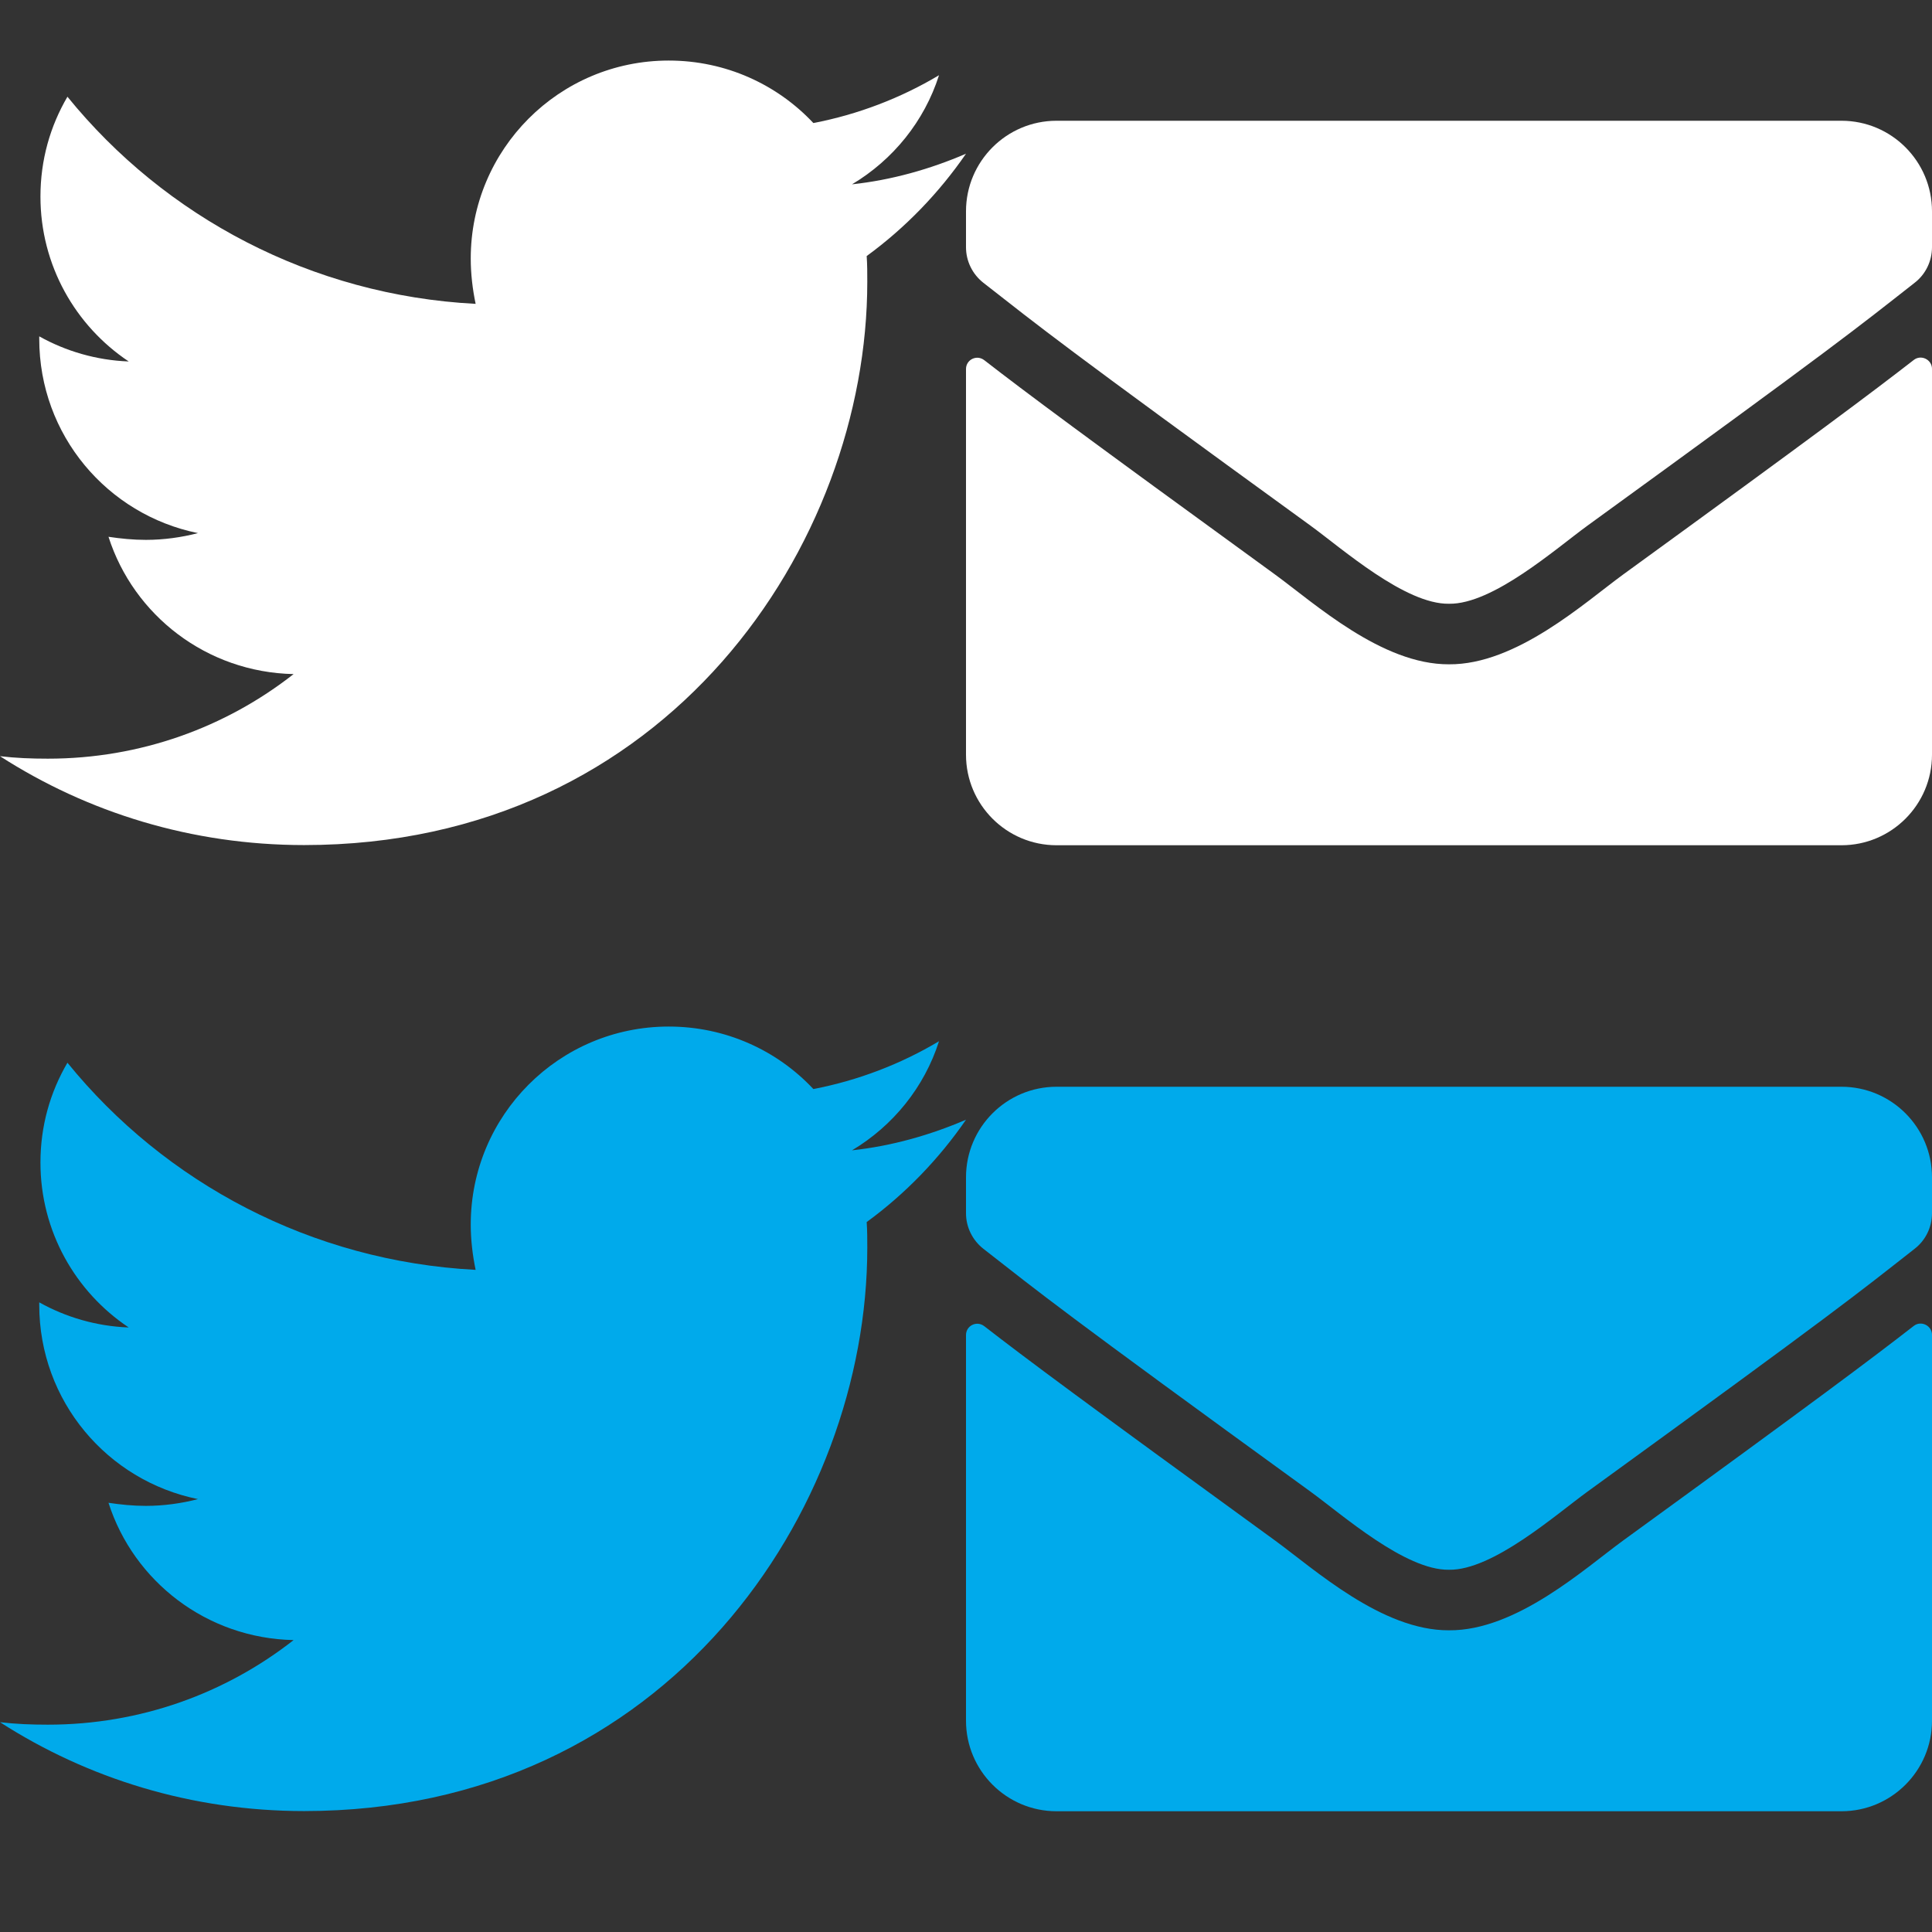 <?xml version="1.0" encoding="UTF-8"?>
<svg width="32px" height="32px" viewBox="0 0 32 32" version="1.1" xmlns="http://www.w3.org/2000/svg" xmlns:xlink="http://www.w3.org/1999/xlink">
    <rect x="0" y="0" width="32" height="32" fill="#333333" stroke="none"/>
    <title>sprite-contact</title>
    <g id="sprite-contact" stroke="none" stroke-width="1" fill="none" fill-rule="evenodd">
        <path d="M31.697,5.963 C31.819,5.866 32,5.956 32,6.109 L32,12.5 C32,13.328 31.328,14 30.5,14 L17.5,14 C16.672,14 16,13.328 16,12.5 L16,6.112 C16,5.956 16.178,5.869 16.303,5.966 C17.003,6.509 17.931,7.2 21.119,9.516 C21.778,9.997 22.891,11.009 24,11.003 C25.116,11.012 26.25,9.978 26.884,9.516 C30.072,7.2 30.997,6.506 31.697,5.963 Z M24,10 C24.725,10.012 25.769,9.088 26.294,8.706 C30.441,5.697 30.756,5.434 31.712,4.684 C31.894,4.544 32,4.325 32,4.094 L32,3.5 C32,2.672 31.328,2 30.5,2 L17.5,2 C16.672,2 16,2.672 16,3.5 L16,4.094 C16,4.325 16.106,4.541 16.288,4.684 C17.244,5.431 17.559,5.697 21.706,8.706 C22.231,9.088 23.275,10.012 24,10 Z" id="mail" fill="#FFFFFF" fill-rule="nonzero"></path>
        <path d="M14.355,4.241 C14.365,4.383 14.365,4.525 14.365,4.668 C14.365,9.003 11.066,13.997 5.036,13.997 C3.178,13.997 1.452,13.459 0,12.525 C0.264,12.556 0.518,12.566 0.792,12.566 C2.325,12.566 3.736,12.048 4.863,11.165 C3.421,11.135 2.213,10.19 1.797,8.891 C2,8.921 2.203,8.942 2.416,8.942 C2.711,8.942 3.005,8.901 3.279,8.83 C1.777,8.525 0.65,7.206 0.65,5.612 L0.65,5.571 C1.086,5.815 1.594,5.967 2.132,5.987 C1.249,5.398 0.67,4.393 0.67,3.256 C0.67,2.647 0.832,2.089 1.117,1.602 C2.731,3.591 5.157,4.891 7.878,5.033 C7.827,4.789 7.797,4.536 7.797,4.282 C7.797,2.475 9.259,1.003 11.076,1.003 C12.02,1.003 12.873,1.399 13.472,2.038 C14.213,1.896 14.924,1.622 15.553,1.246 C15.31,2.008 14.792,2.647 14.112,3.053 C14.772,2.982 15.411,2.8 16,2.546 C15.553,3.195 14.995,3.774 14.355,4.241 Z" id="twitter" fill="#FFFFFF" fill-rule="nonzero"></path>
        <path d="M31.697,21.962 C31.819,21.866 32,21.956 32,22.109 L32,28.5 C32,29.328 31.328,30 30.5,30 L17.5,30 C16.672,30 16,29.328 16,28.5 L16,22.113 C16,21.956 16.178,21.869 16.303,21.966 C17.003,22.509 17.931,23.2 21.119,25.516 C21.778,25.997 22.891,27.009 24,27.003 C25.116,27.012 26.25,25.978 26.884,25.516 C30.072,23.2 30.997,22.506 31.697,21.962 Z M24,26 C24.725,26.012 25.769,25.087 26.294,24.706 C30.441,21.697 30.756,21.434 31.712,20.684 C31.894,20.544 32,20.325 32,20.094 L32,19.5 C32,18.672 31.328,18 30.5,18 L17.5,18 C16.672,18 16,18.672 16,19.5 L16,20.094 C16,20.325 16.106,20.541 16.288,20.684 C17.244,21.431 17.559,21.697 21.706,24.706 C22.231,25.087 23.275,26.012 24,26 Z" id="mail-copy" fill="#00AAEB" fill-rule="nonzero"></path>
        <path d="M14.355,20.241 C14.365,20.383 14.365,20.525 14.365,20.668 C14.365,25.003 11.066,29.997 5.036,29.997 C3.178,29.997 1.452,29.459 -7.10542736e-15,28.525 C0.264,28.556 0.518,28.566 0.792,28.566 C2.325,28.566 3.736,28.048 4.863,27.165 C3.421,27.135 2.213,26.19 1.797,24.891 C2,24.921 2.203,24.942 2.416,24.942 C2.711,24.942 3.005,24.901 3.279,24.83 C1.777,24.525 0.65,23.206 0.65,21.612 L0.65,21.571 C1.086,21.815 1.594,21.967 2.132,21.987 C1.249,21.398 0.67,20.393 0.67,19.256 C0.67,18.647 0.832,18.089 1.117,17.602 C2.731,19.591 5.157,20.891 7.878,21.033 C7.827,20.789 7.797,20.536 7.797,20.282 C7.797,18.475 9.259,17.003 11.076,17.003 C12.02,17.003 12.873,17.398 13.472,18.038 C14.213,17.896 14.924,17.622 15.553,17.246 C15.31,18.008 14.792,18.647 14.112,19.053 C14.772,18.982 15.411,18.799 16,18.546 C15.553,19.195 14.995,19.774 14.355,20.241 Z" id="twitter-copy" fill="#00AAEB" fill-rule="nonzero"></path>
    </g>
</svg>